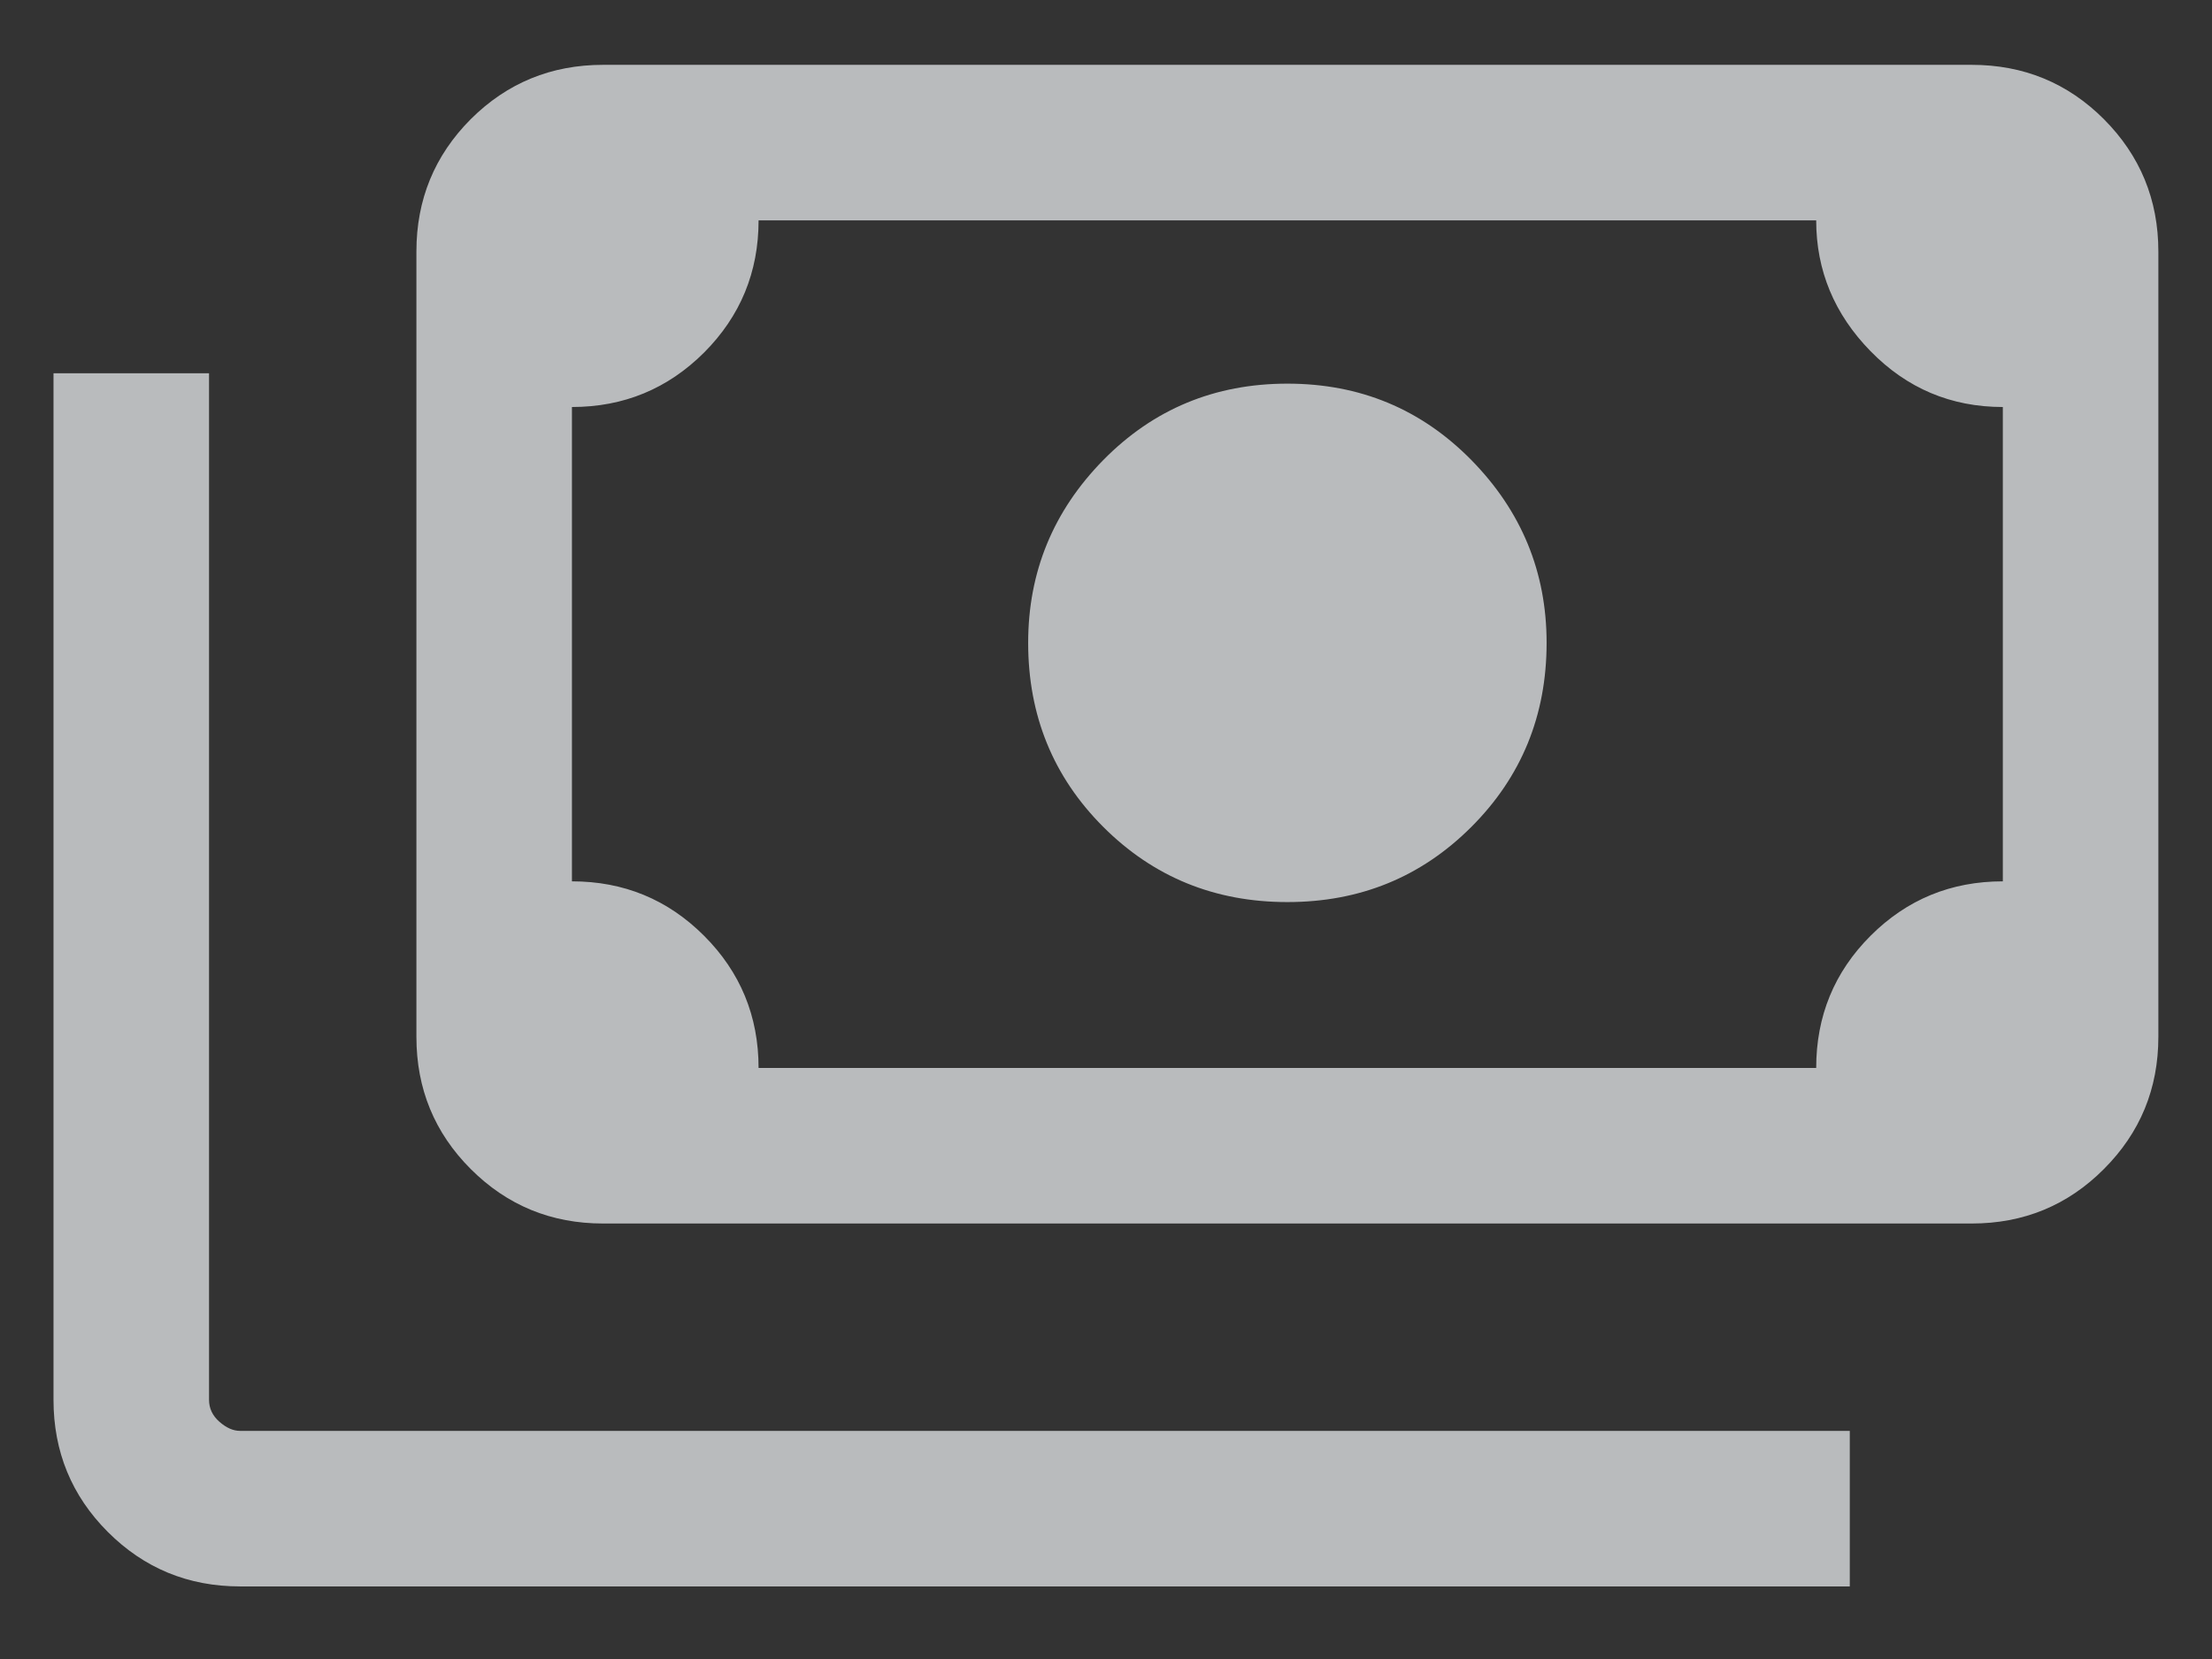<svg width="16" height="12" viewBox="0 0 16 12" fill="none" xmlns="http://www.w3.org/2000/svg">
<rect x="0" y="0" width="16" height="12" fill="#333333" stroke="none"/>
<path d="M9.312 6.525C8.787 6.525 8.343 6.344 7.98 5.981C7.618 5.619 7.437 5.175 7.437 4.65C7.437 4.137 7.618 3.697 7.98 3.328C8.343 2.959 8.787 2.775 9.312 2.775C9.837 2.775 10.28 2.959 10.643 3.328C11.005 3.697 11.187 4.137 11.187 4.65C11.187 5.175 11.005 5.619 10.643 5.981C10.28 6.344 9.837 6.525 9.312 6.525ZM4.362 8.85C3.987 8.85 3.668 8.719 3.405 8.456C3.143 8.194 3.012 7.875 3.012 7.5V1.819C3.012 1.444 3.143 1.125 3.405 0.862C3.668 0.6 3.987 0.469 4.362 0.469H14.262C14.637 0.469 14.956 0.6 15.218 0.862C15.48 1.125 15.612 1.444 15.612 1.819V7.5C15.612 7.875 15.48 8.194 15.218 8.456C14.956 8.719 14.637 8.85 14.262 8.85H4.362ZM5.487 7.725H13.137C13.137 7.35 13.268 7.031 13.53 6.769C13.793 6.506 14.112 6.375 14.487 6.375V2.944C14.112 2.944 13.793 2.809 13.53 2.54C13.268 2.272 13.137 1.956 13.137 1.594H5.487C5.487 1.969 5.355 2.287 5.093 2.55C4.83 2.812 4.512 2.944 4.137 2.944V6.375C4.512 6.375 4.83 6.506 5.093 6.769C5.355 7.031 5.487 7.35 5.487 7.725ZM13.38 11.475H1.737C1.362 11.475 1.043 11.344 0.78 11.081C0.518 10.819 0.387 10.5 0.387 10.125V2.7H1.512V10.125C1.512 10.187 1.537 10.24 1.587 10.284C1.637 10.328 1.687 10.35 1.737 10.35H13.38V11.475ZM4.362 7.725H4.137C4.137 7.725 4.137 7.703 4.137 7.659C4.137 7.615 4.137 7.562 4.137 7.5V1.819C4.137 1.756 4.137 1.703 4.137 1.66C4.137 1.616 4.137 1.594 4.137 1.594H4.362C4.299 1.594 4.246 1.616 4.203 1.66C4.159 1.703 4.137 1.756 4.137 1.819V7.5C4.137 7.562 4.159 7.615 4.203 7.659C4.246 7.703 4.299 7.725 4.362 7.725Z" fill="#F3F6F8" fill-opacity="0.7"/>
</svg>
